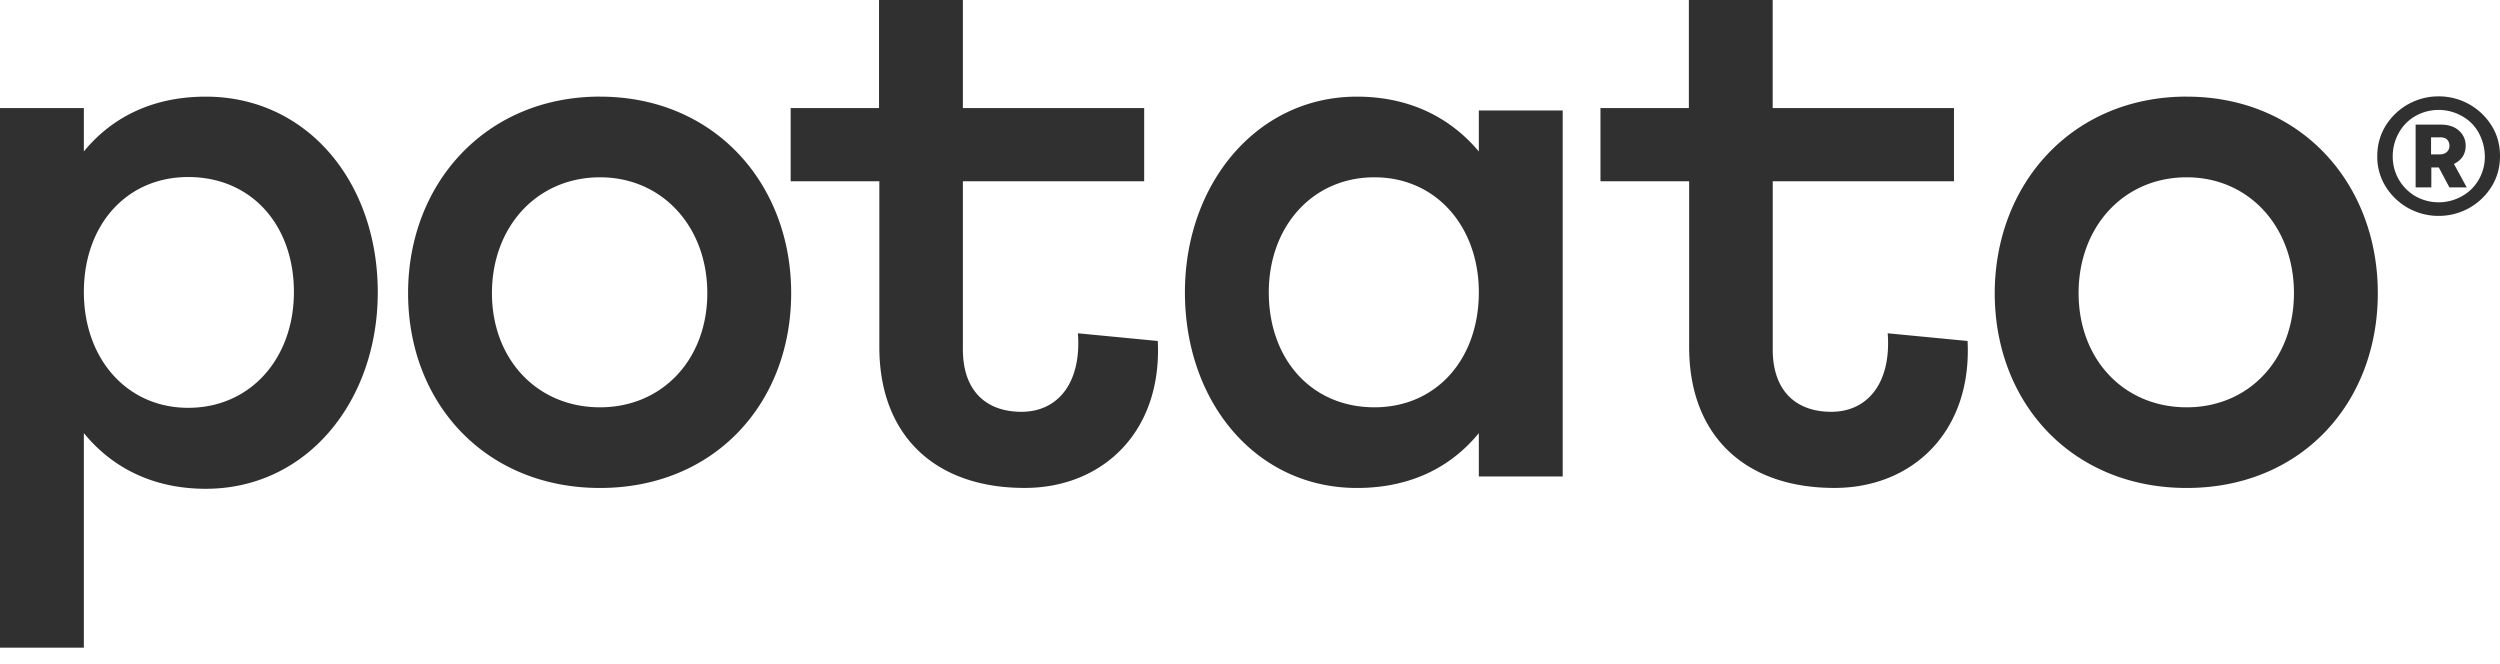 <svg xmlns="http://www.w3.org/2000/svg" width="64" height="17" fill="#1A1A1A">
  <g opacity=".9">
    <path d="M2.147 2.767v1.11c.702-.858 1.738-1.403 3.121-1.403 2.59 0 4.403 2.18 4.403 5.009 0 2.787-1.813 5.03-4.403 5.03-1.383 0-2.42-.566-3.121-1.425v5.493H0V2.767h2.147Zm2.671 7.673c1.595 0 2.706-1.267 2.706-2.964 0-1.718-1.09-2.944-2.706-2.944-1.58 0-2.671 1.226-2.671 2.944 0 1.704 1.097 2.964 2.671 2.964ZM15.36 2.474c2.925 0 4.894 2.221 4.894 5.03 0 2.827-1.97 4.988-4.893 4.988-2.924 0-4.914-2.16-4.914-4.989 0-2.808 1.99-5.03 4.914-5.03Zm0 7.953c1.596 0 2.747-1.227 2.747-2.924 0-1.697-1.151-2.964-2.746-2.964-1.615 0-2.767 1.267-2.767 2.964 0 1.69 1.152 2.924 2.767 2.924ZM22.503 2.767V0h2.147v2.767h4.641V4.64H24.65v4.307c0 1.05.586 1.595 1.5 1.595.933 0 1.54-.743 1.444-2.01l2.045.197c.116 2.317-1.404 3.762-3.408 3.762-2.317 0-3.72-1.363-3.72-3.605V4.64h-2.27V2.767h2.262ZM34.736 2.474c1.384 0 2.42.565 3.122 1.404v-1.05h2.147v9.37h-2.147v-1.11c-.702.859-1.731 1.404-3.121 1.404-2.57 0-4.403-2.181-4.403-5.01 0-2.766 1.833-5.008 4.402-5.008Zm.45 7.953c1.581 0 2.672-1.227 2.672-2.944 0-1.677-1.09-2.944-2.672-2.944-1.594 0-2.705 1.267-2.705 2.944 0 1.71 1.09 2.944 2.705 2.944ZM43.235 2.767V0h2.146v2.767h4.641V4.64h-4.64v4.307c0 1.05.585 1.595 1.499 1.595.933 0 1.54-.743 1.444-2.01l2.045.197c.116 2.317-1.404 3.762-3.408 3.762-2.317 0-3.72-1.363-3.72-3.605V4.64h-2.27V2.767h2.263ZM55.98 2.474c2.923 0 4.892 2.221 4.892 5.03 0 2.827-1.97 4.988-4.893 4.988-2.924 0-4.914-2.16-4.914-4.989.007-2.808 1.99-5.03 4.914-5.03Zm0 7.953c1.594 0 2.745-1.227 2.745-2.924 0-1.697-1.151-2.964-2.746-2.964-1.615 0-2.767 1.267-2.767 2.964 0 1.69 1.152 2.924 2.767 2.924ZM61.07 3.223a1.588 1.588 0 0 1 1.356-.756 1.589 1.589 0 0 1 1.363.756c.143.232.211.491.211.77 0 .287-.068.539-.211.777a1.589 1.589 0 0 1-1.363.757 1.588 1.588 0 0 1-1.356-.756 1.439 1.439 0 0 1-.212-.77c0-.287.069-.54.212-.778Zm2.385.177a1.084 1.084 0 0 0-.43-.429 1.211 1.211 0 0 0-1.192 0c-.177.102-.32.245-.423.43a1.218 1.218 0 0 0-.156.606 1.168 1.168 0 0 0 .579 1.015 1.211 1.211 0 0 0 1.193 0c.184-.102.327-.245.429-.422.102-.177.157-.375.157-.593a1.293 1.293 0 0 0-.157-.607Zm-.975-.21c.191 0 .348.047.464.15a.502.502 0 0 1 .177.394.51.51 0 0 1-.075.273.562.562 0 0 1-.225.19l.327.6h-.443l-.272-.51h-.191v.51h-.402V3.19h.64Zm-.245.762h.225c.075 0 .136-.02.177-.06a.197.197 0 0 0 .068-.158.221.221 0 0 0-.061-.163c-.041-.041-.102-.055-.184-.055h-.225v.436Z"/>
  </g>
</svg>
